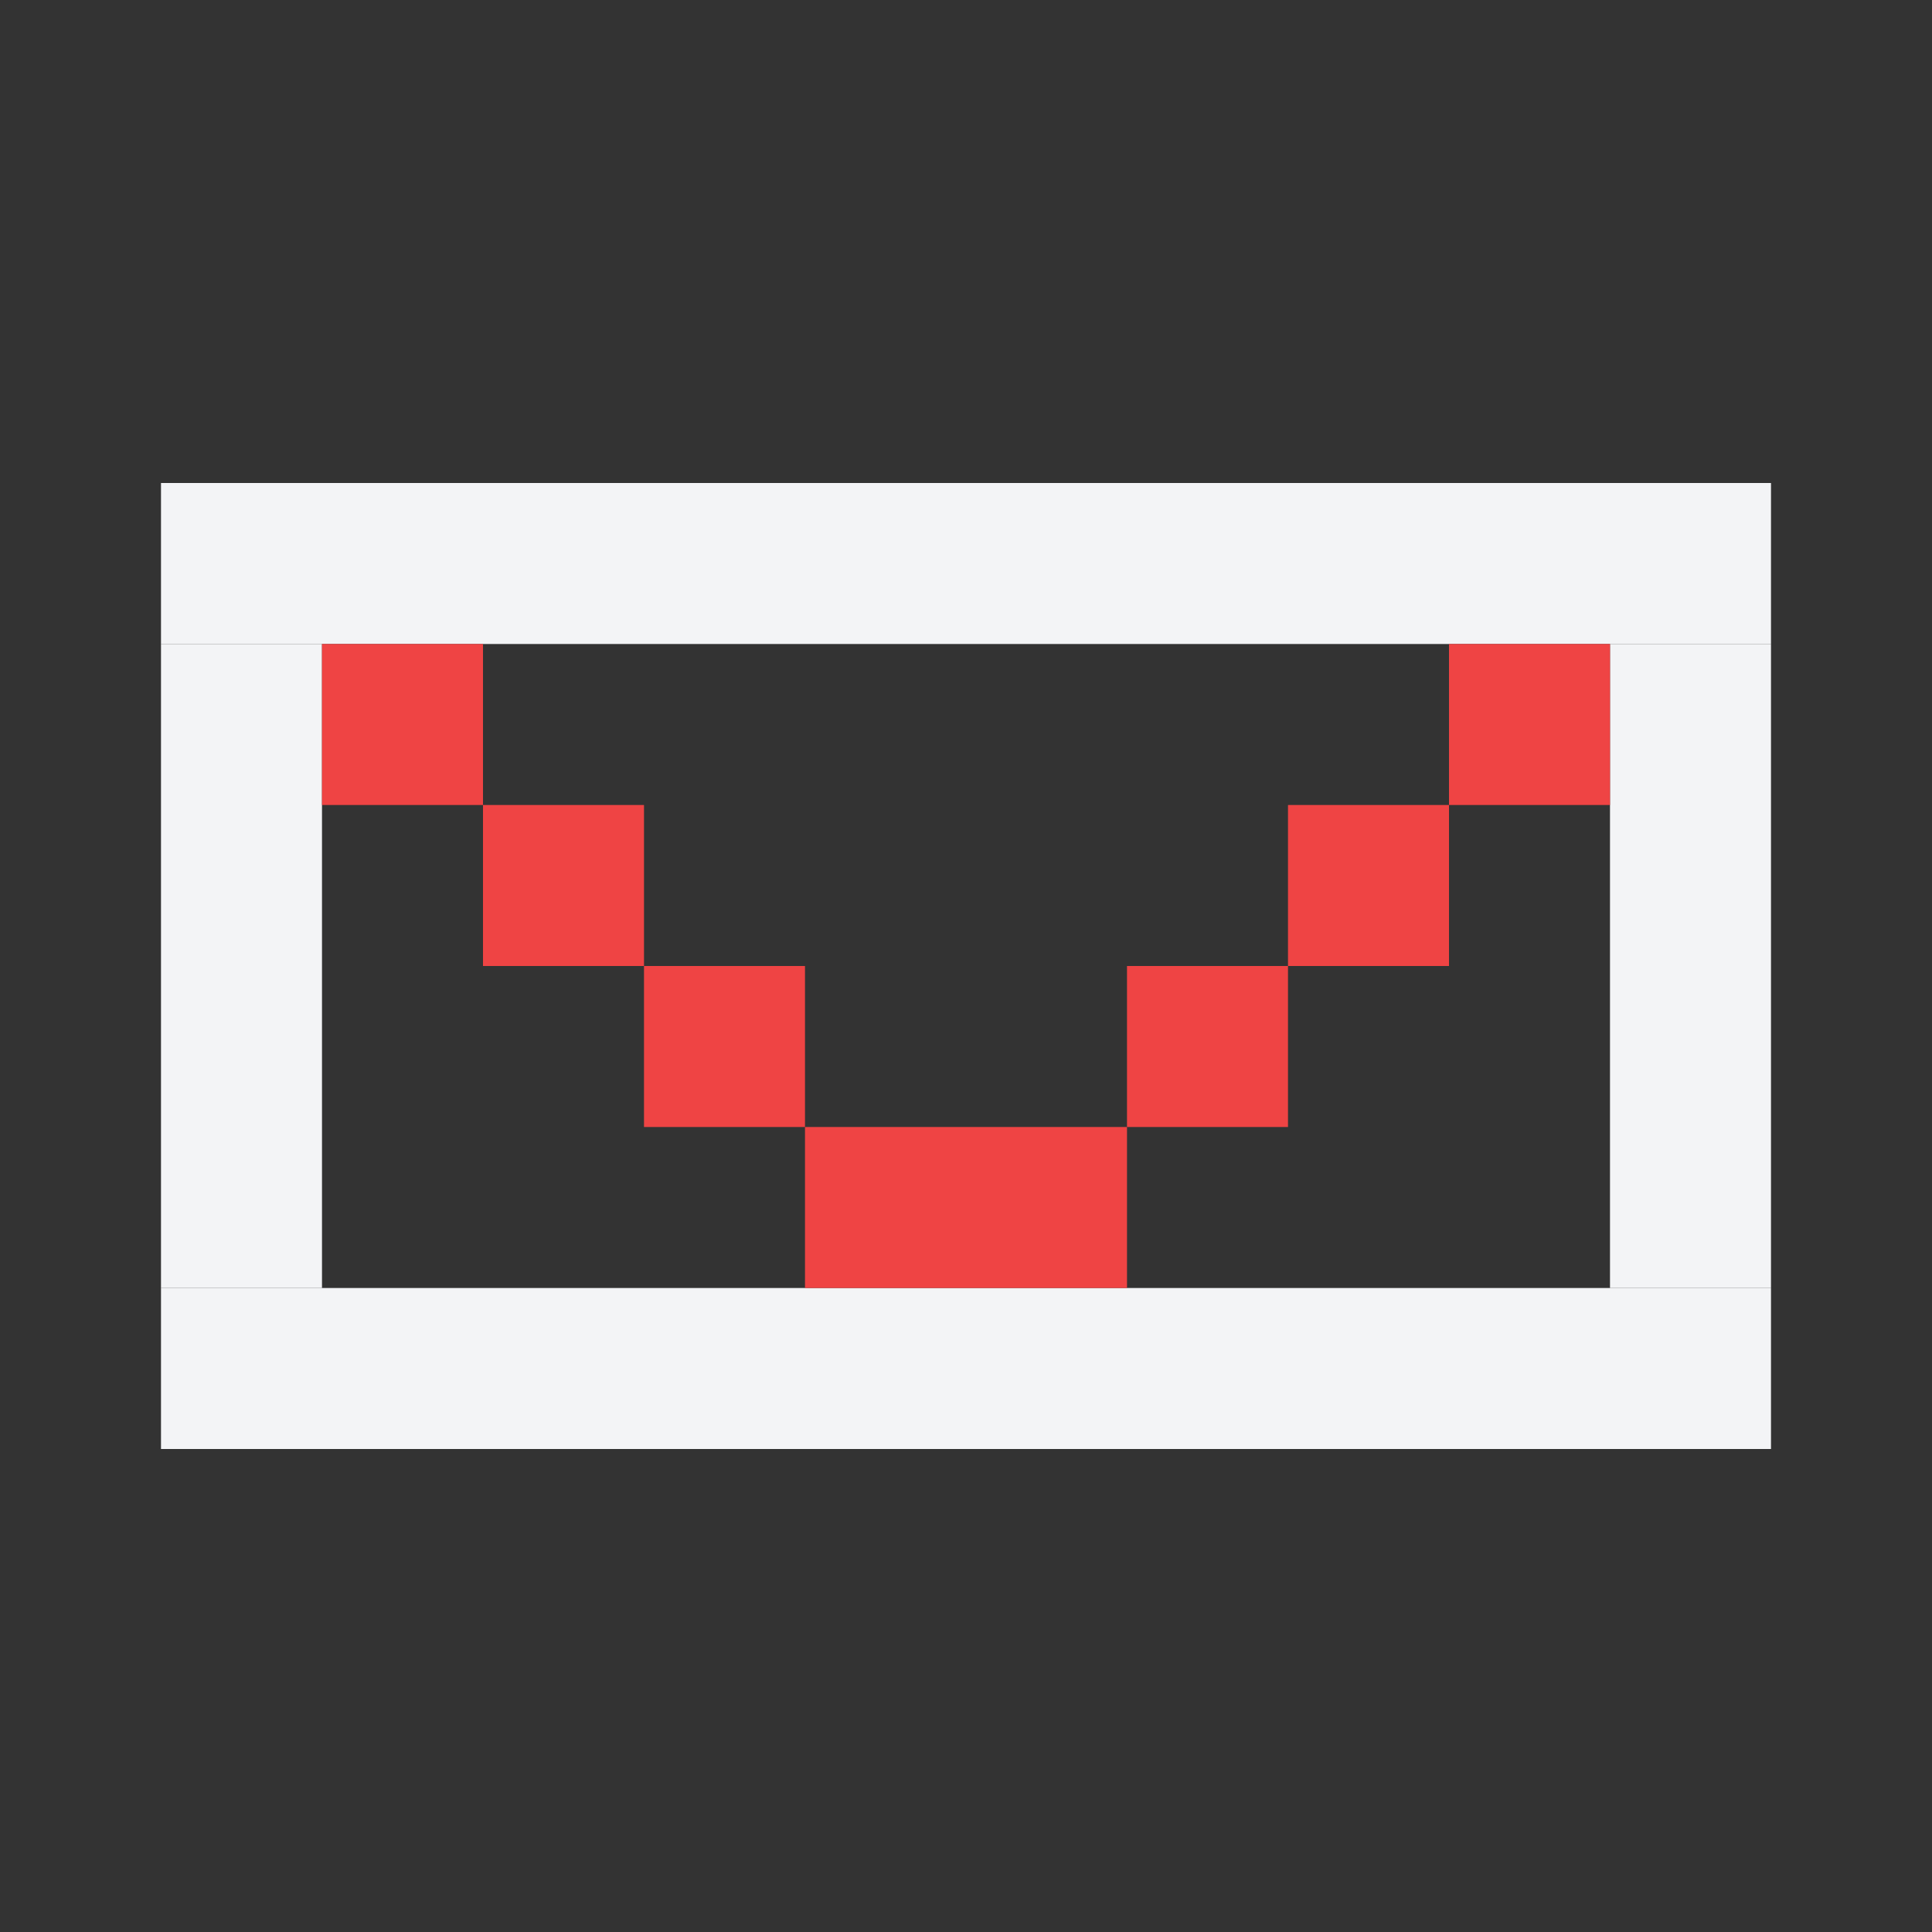 <svg width="24" height="24" viewBox="0 0 24 24" fill="none" xmlns="http://www.w3.org/2000/svg">
  <rect x="0" y="0" width="24" height="24" fill="#333333" stroke="none"/>
  <!-- Pixelated envelope icon with colors -->
  <!-- Envelope body - white/cream -->
  <rect x="2" y="6" width="20" height="2" fill="#F3F4F6"/>
  <rect x="2" y="8" width="2" height="8" fill="#F3F4F6"/>
  <rect x="20" y="8" width="2" height="8" fill="#F3F4F6"/>
  <rect x="2" y="16" width="20" height="2" fill="#F3F4F6"/>
  <!-- Envelope flap - red -->
  <rect x="4" y="8" width="2" height="2" fill="#EF4444"/>
  <rect x="6" y="10" width="2" height="2" fill="#EF4444"/>
  <rect x="8" y="12" width="2" height="2" fill="#EF4444"/>
  <rect x="10" y="14" width="4" height="2" fill="#EF4444"/>
  <rect x="14" y="12" width="2" height="2" fill="#EF4444"/>
  <rect x="16" y="10" width="2" height="2" fill="#EF4444"/>
  <rect x="18" y="8" width="2" height="2" fill="#EF4444"/>
</svg>
